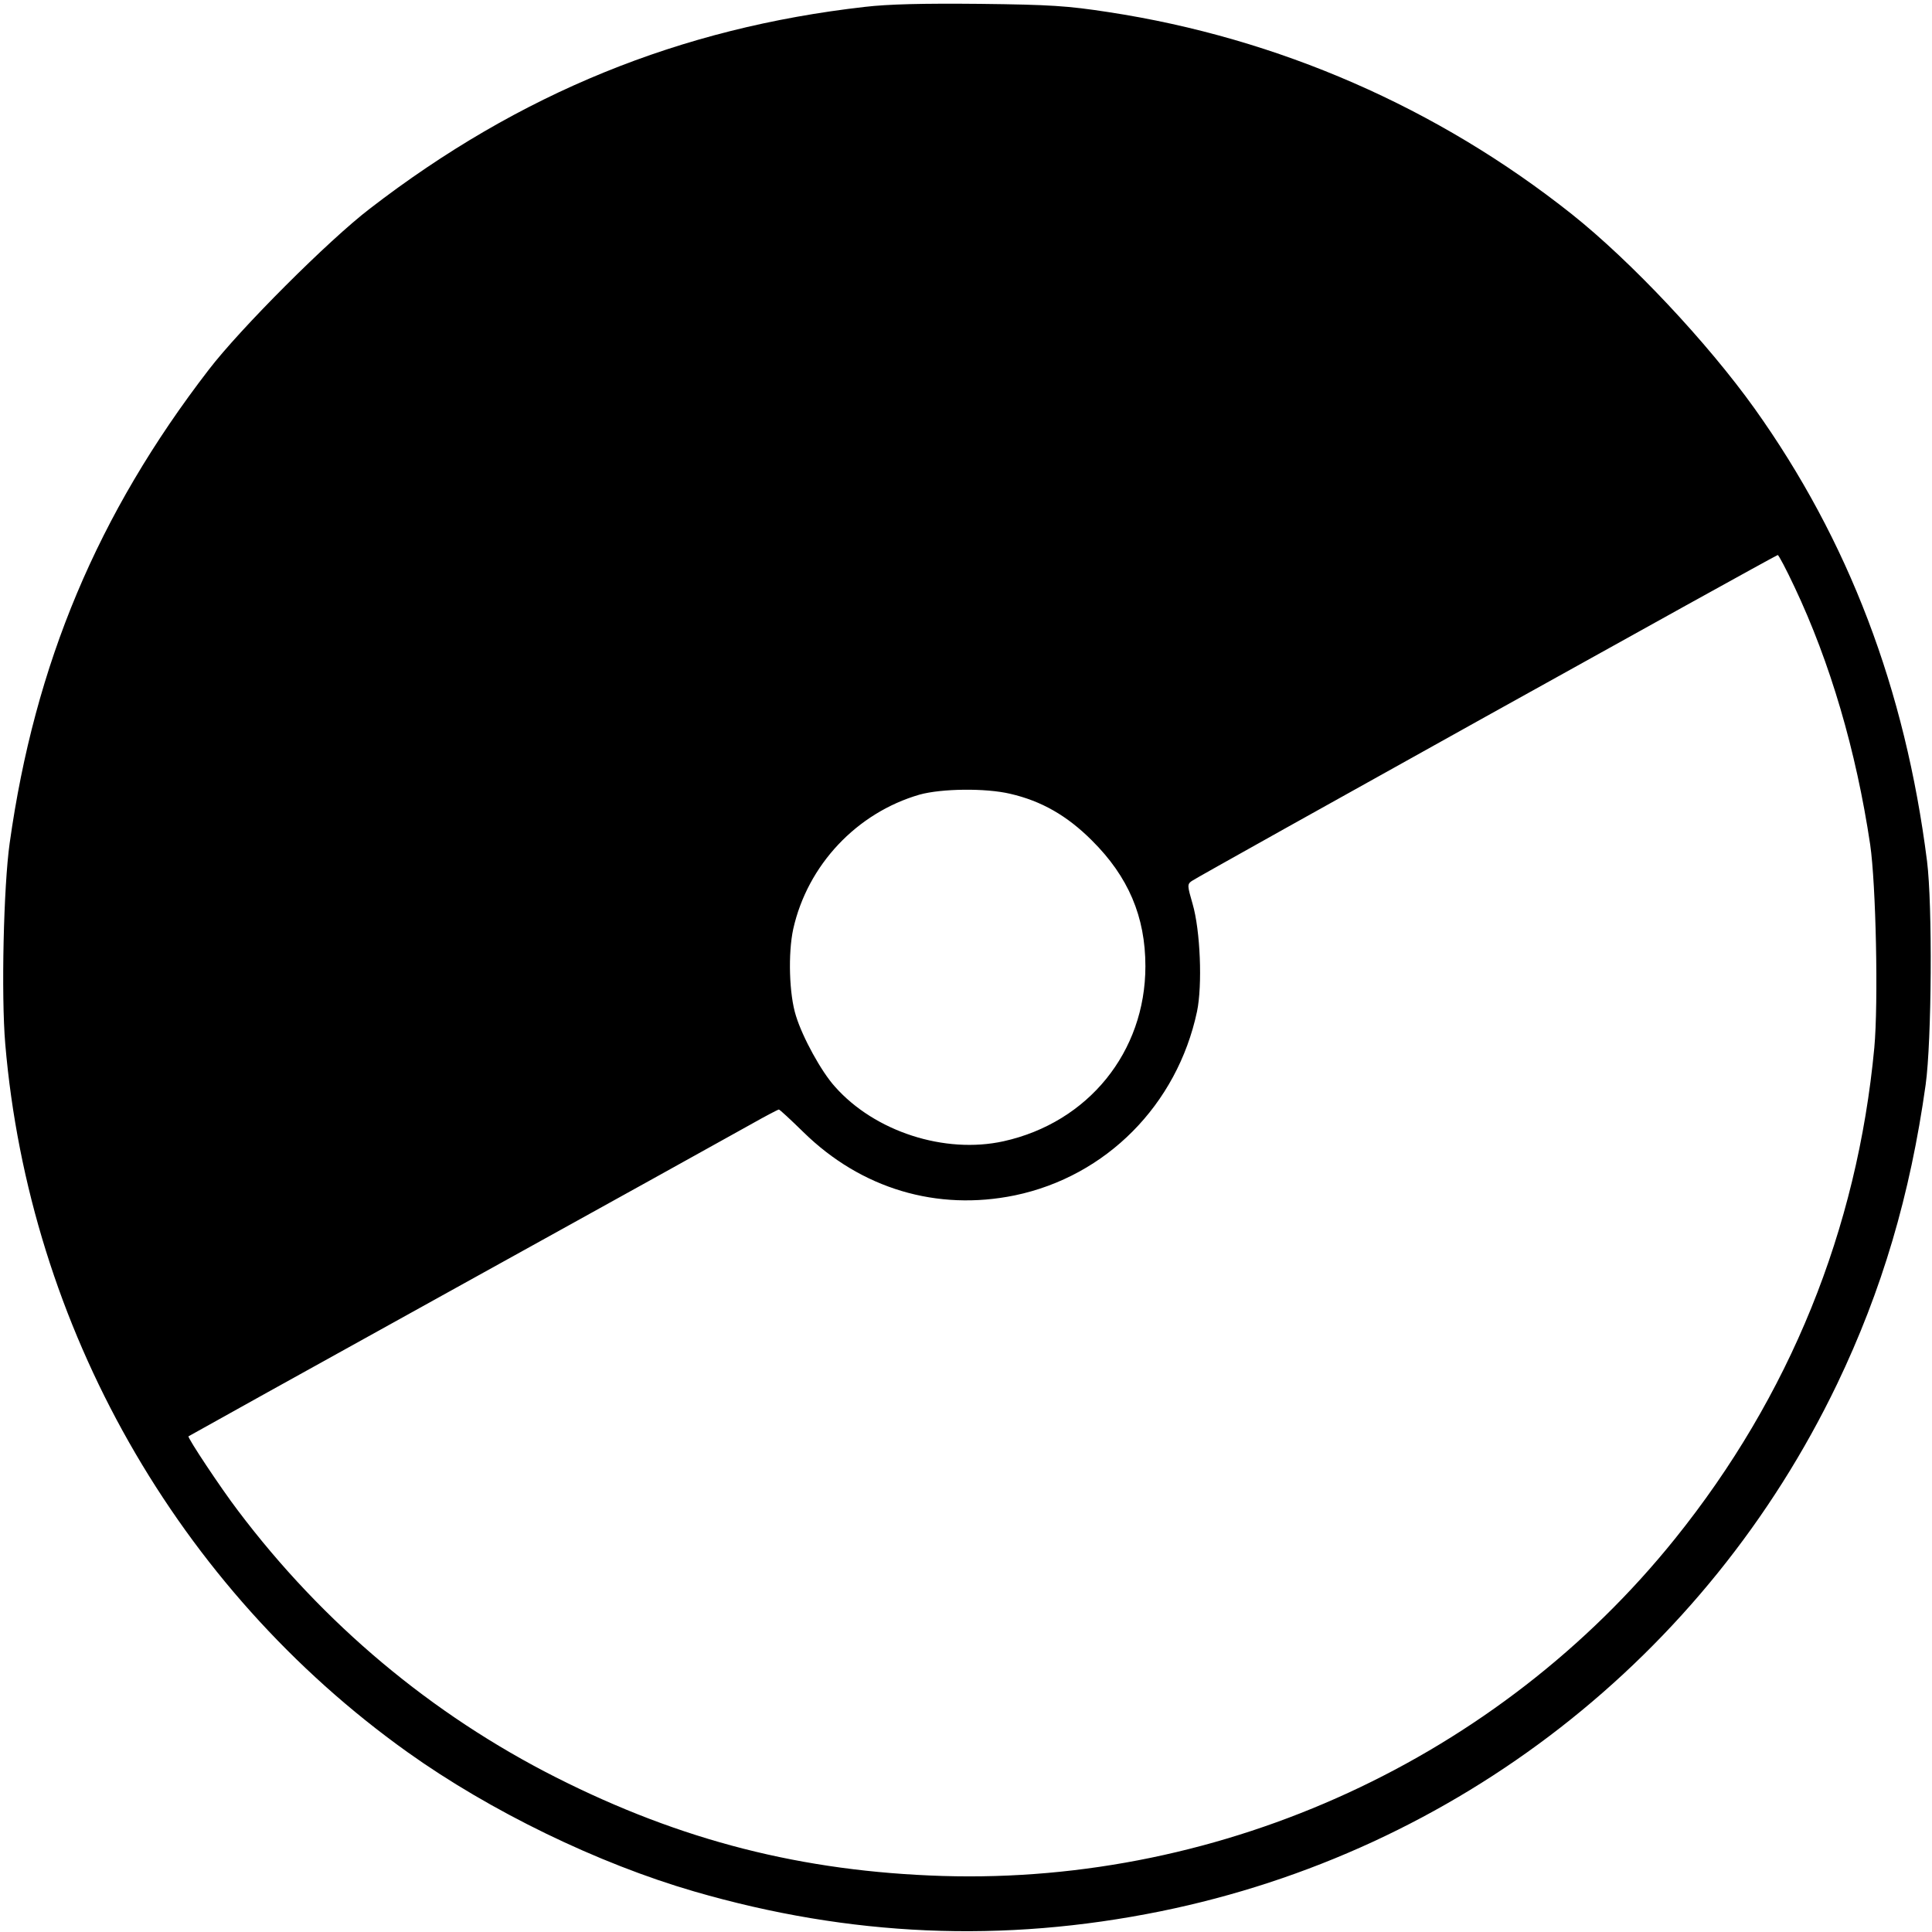 <?xml version="1.0" standalone="no"?>
<!DOCTYPE svg PUBLIC "-//W3C//DTD SVG 20010904//EN"
 "http://www.w3.org/TR/2001/REC-SVG-20010904/DTD/svg10.dtd">
<svg version="1.0" xmlns="http://www.w3.org/2000/svg"
 width="700pt" height="700pt" viewBox="0 0 700 700"
 preserveAspectRatio="xMidYMid meet">
<g transform="translate(0,700) scale(0.1,-0.1)"
fill="#000000" stroke="none">
<path d="M3133 6975 c-669 -76 -1251 -313 -1793 -731 -149 -114 -470 -435
-584 -584 -402 -522 -630 -1065 -721 -1715 -22 -156 -31 -550 -16 -727 87
-1025 624 -1971 1457 -2566 301 -215 691 -404 1039 -505 565 -164 1118 -188
1690 -72 1072 218 1976 922 2451 1910 163 340 265 685 321 1085 22 159 25 651
5 810 -79 623 -284 1162 -625 1640 -171 239 -446 532 -662 704 -486 386 -1063
638 -1678 732 -150 23 -210 27 -467 30 -207 2 -332 -1 -417 -11z m3369 -2102
c129 -273 223 -592 274 -933 21 -144 30 -573 15 -736 -62 -660 -307 -1263
-722 -1779 -639 -795 -1634 -1253 -2654 -1222 -508 16 -947 128 -1400 357
-451 228 -844 557 -1153 967 -61 80 -184 265 -179 269 1 1 438 244 971 539
533 295 1013 561 1066 591 53 30 99 54 102 54 3 0 43 -37 89 -82 209 -205 484
-287 766 -229 331 69 588 328 660 666 20 96 12 294 -16 390 -19 66 -20 71 -3
83 18 14 2112 1179 2123 1181 3 1 31 -52 61 -116z m-2842 -749 c113 -26 206
-79 296 -169 132 -131 194 -276 194 -456 0 -310 -207 -566 -514 -634 -213 -47
-467 35 -611 198 -49 54 -117 178 -141 256 -25 78 -29 227 -10 315 52 232 230
421 458 487 80 22 239 24 328 3z"/>
</g>
</svg>
